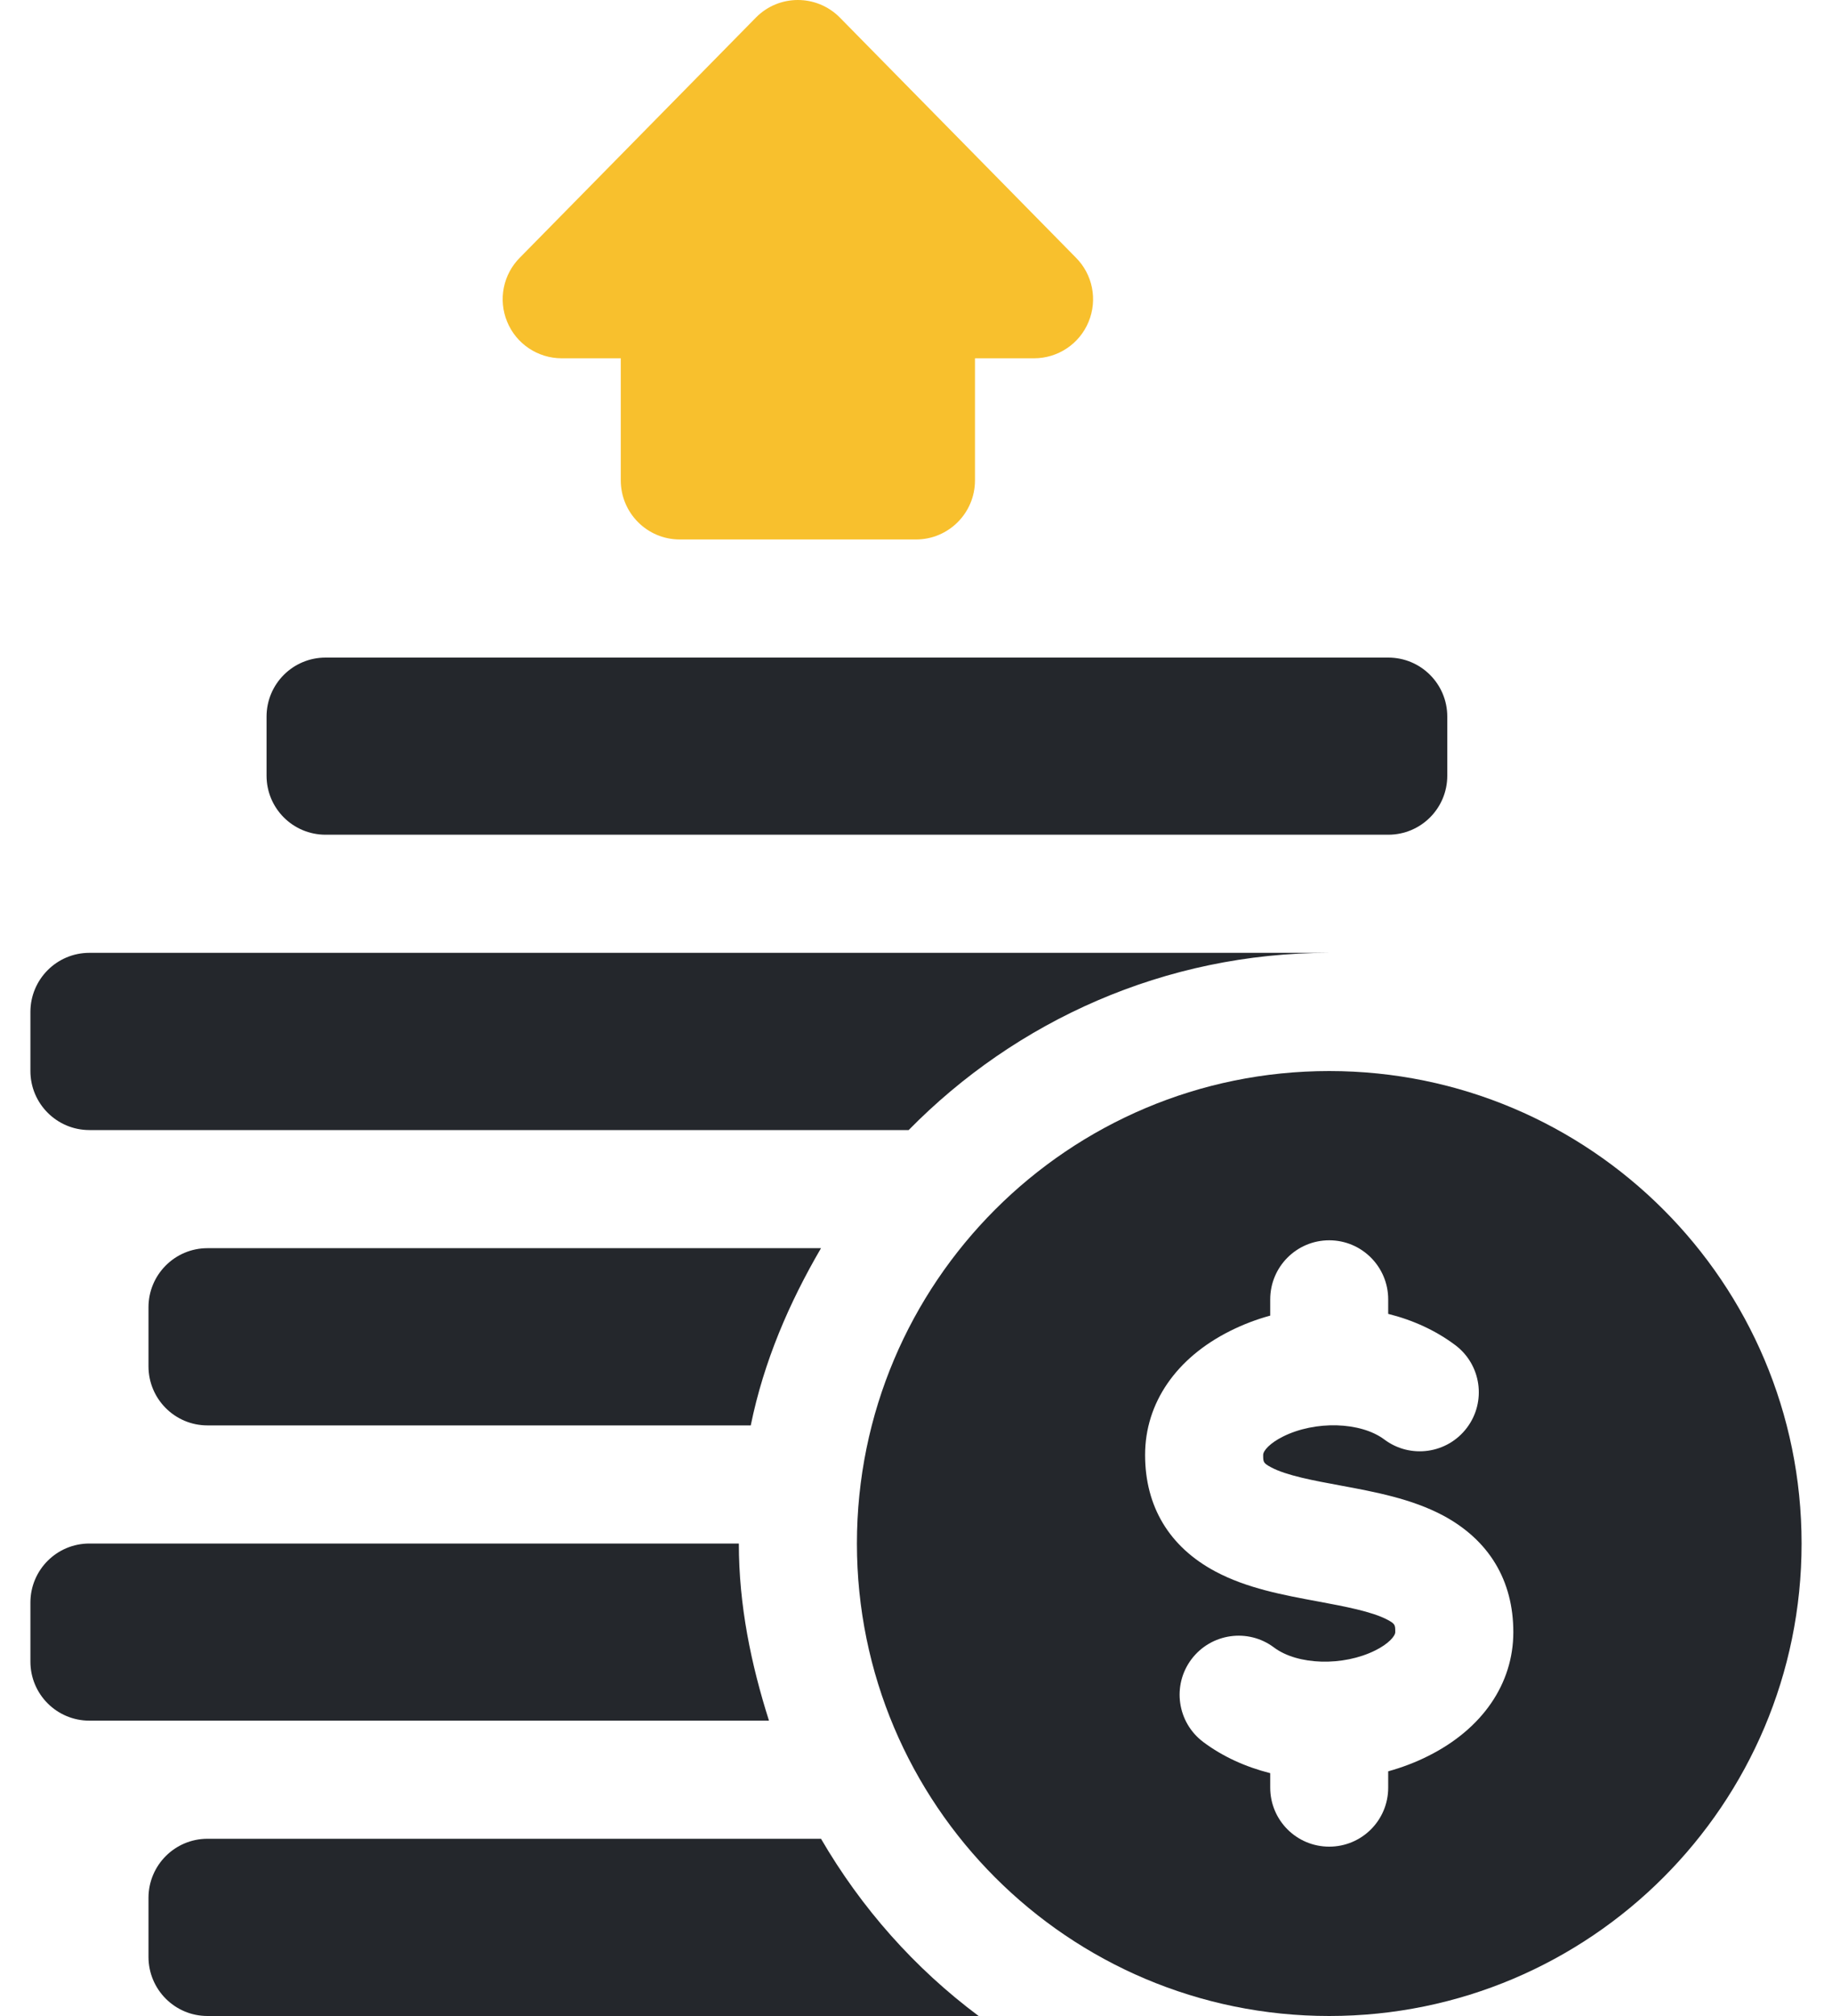<svg width="20" height="22" viewBox="0 0 20 22" fill="none" xmlns="http://www.w3.org/2000/svg">
<path d="M6.132 3.91H6.777V5.242C6.777 5.598 7.065 5.887 7.421 5.887H10C10.356 5.887 10.644 5.598 10.644 5.242V3.91H11.289C11.549 3.91 11.785 3.753 11.884 3.512C11.984 3.271 11.929 2.994 11.744 2.81L9.166 0.189C8.914 -0.063 8.506 -0.063 8.255 0.189L5.677 2.81C5.492 2.994 5.437 3.271 5.537 3.512C5.636 3.753 5.872 3.91 6.132 3.91Z" fill="#F8C02D"/>
<path d="M14.511 11.688C11.664 11.688 9.355 13.996 9.355 16.844C9.355 19.691 11.664 22 14.511 22C17.359 22 19.668 19.691 19.668 16.844C19.668 13.996 17.359 11.688 14.511 11.688ZM15.591 19.163C15.452 19.233 15.305 19.288 15.155 19.33V19.508C15.155 19.864 14.867 20.152 14.511 20.152C14.155 20.152 13.867 19.864 13.867 19.508V19.35C13.598 19.282 13.348 19.169 13.136 19.01C12.851 18.796 12.793 18.392 13.007 18.107C13.221 17.823 13.625 17.765 13.909 17.979C14.167 18.172 14.663 18.186 15.015 18.01C15.156 17.94 15.232 17.855 15.232 17.811C15.232 17.733 15.232 17.721 15.147 17.676C14.978 17.586 14.681 17.531 14.393 17.477C14.009 17.406 13.613 17.333 13.268 17.149C12.766 16.881 12.501 16.441 12.501 15.877C12.501 15.312 12.839 14.819 13.43 14.524C13.57 14.454 13.716 14.398 13.867 14.357V14.18C13.867 13.824 14.155 13.535 14.511 13.535C14.867 13.535 15.155 13.824 15.155 14.18V14.338C15.424 14.405 15.674 14.519 15.886 14.678C16.171 14.891 16.229 15.295 16.015 15.58C15.801 15.865 15.397 15.922 15.113 15.709C14.854 15.515 14.358 15.501 14.006 15.677C13.864 15.748 13.79 15.831 13.79 15.877C13.79 15.954 13.79 15.966 13.876 16.012C14.044 16.102 14.341 16.157 14.629 16.21C15.012 16.281 15.409 16.355 15.754 16.538C16.256 16.807 16.521 17.247 16.521 17.811C16.521 18.375 16.182 18.868 15.591 19.163Z" fill="#24272C"/>
<path d="M3.554 9.109H15.156C15.512 9.109 15.8 8.821 15.8 8.465V7.82C15.8 7.464 15.512 7.176 15.156 7.176H3.554C3.198 7.176 2.91 7.464 2.91 7.82V8.465C2.91 8.821 3.198 9.109 3.554 9.109Z" fill="#24272C"/>
<path d="M1.621 20.711V21.355C1.621 21.711 1.909 22 2.265 22H10.684C9.985 21.479 9.404 20.823 8.963 20.066H2.265C1.909 20.066 1.621 20.355 1.621 20.711Z" fill="#24272C"/>
<path d="M1.621 14.266V14.91C1.621 15.266 1.909 15.555 2.265 15.555H8.196C8.338 14.858 8.615 14.217 8.963 13.621H2.265C1.909 13.621 1.621 13.91 1.621 14.266Z" fill="#24272C"/>
<path d="M0.976 18.777H8.395C8.2 18.163 8.066 17.522 8.066 16.844H0.976C0.62 16.844 0.332 17.132 0.332 17.488V18.133C0.332 18.489 0.62 18.777 0.976 18.777Z" fill="#24272C"/>
<path d="M0.976 12.332H9.92C11.09 11.141 12.714 10.398 14.511 10.398H0.976C0.62 10.398 0.332 10.687 0.332 11.043V11.688C0.332 12.043 0.62 12.332 0.976 12.332Z" fill="#24272C"/>
</svg>
